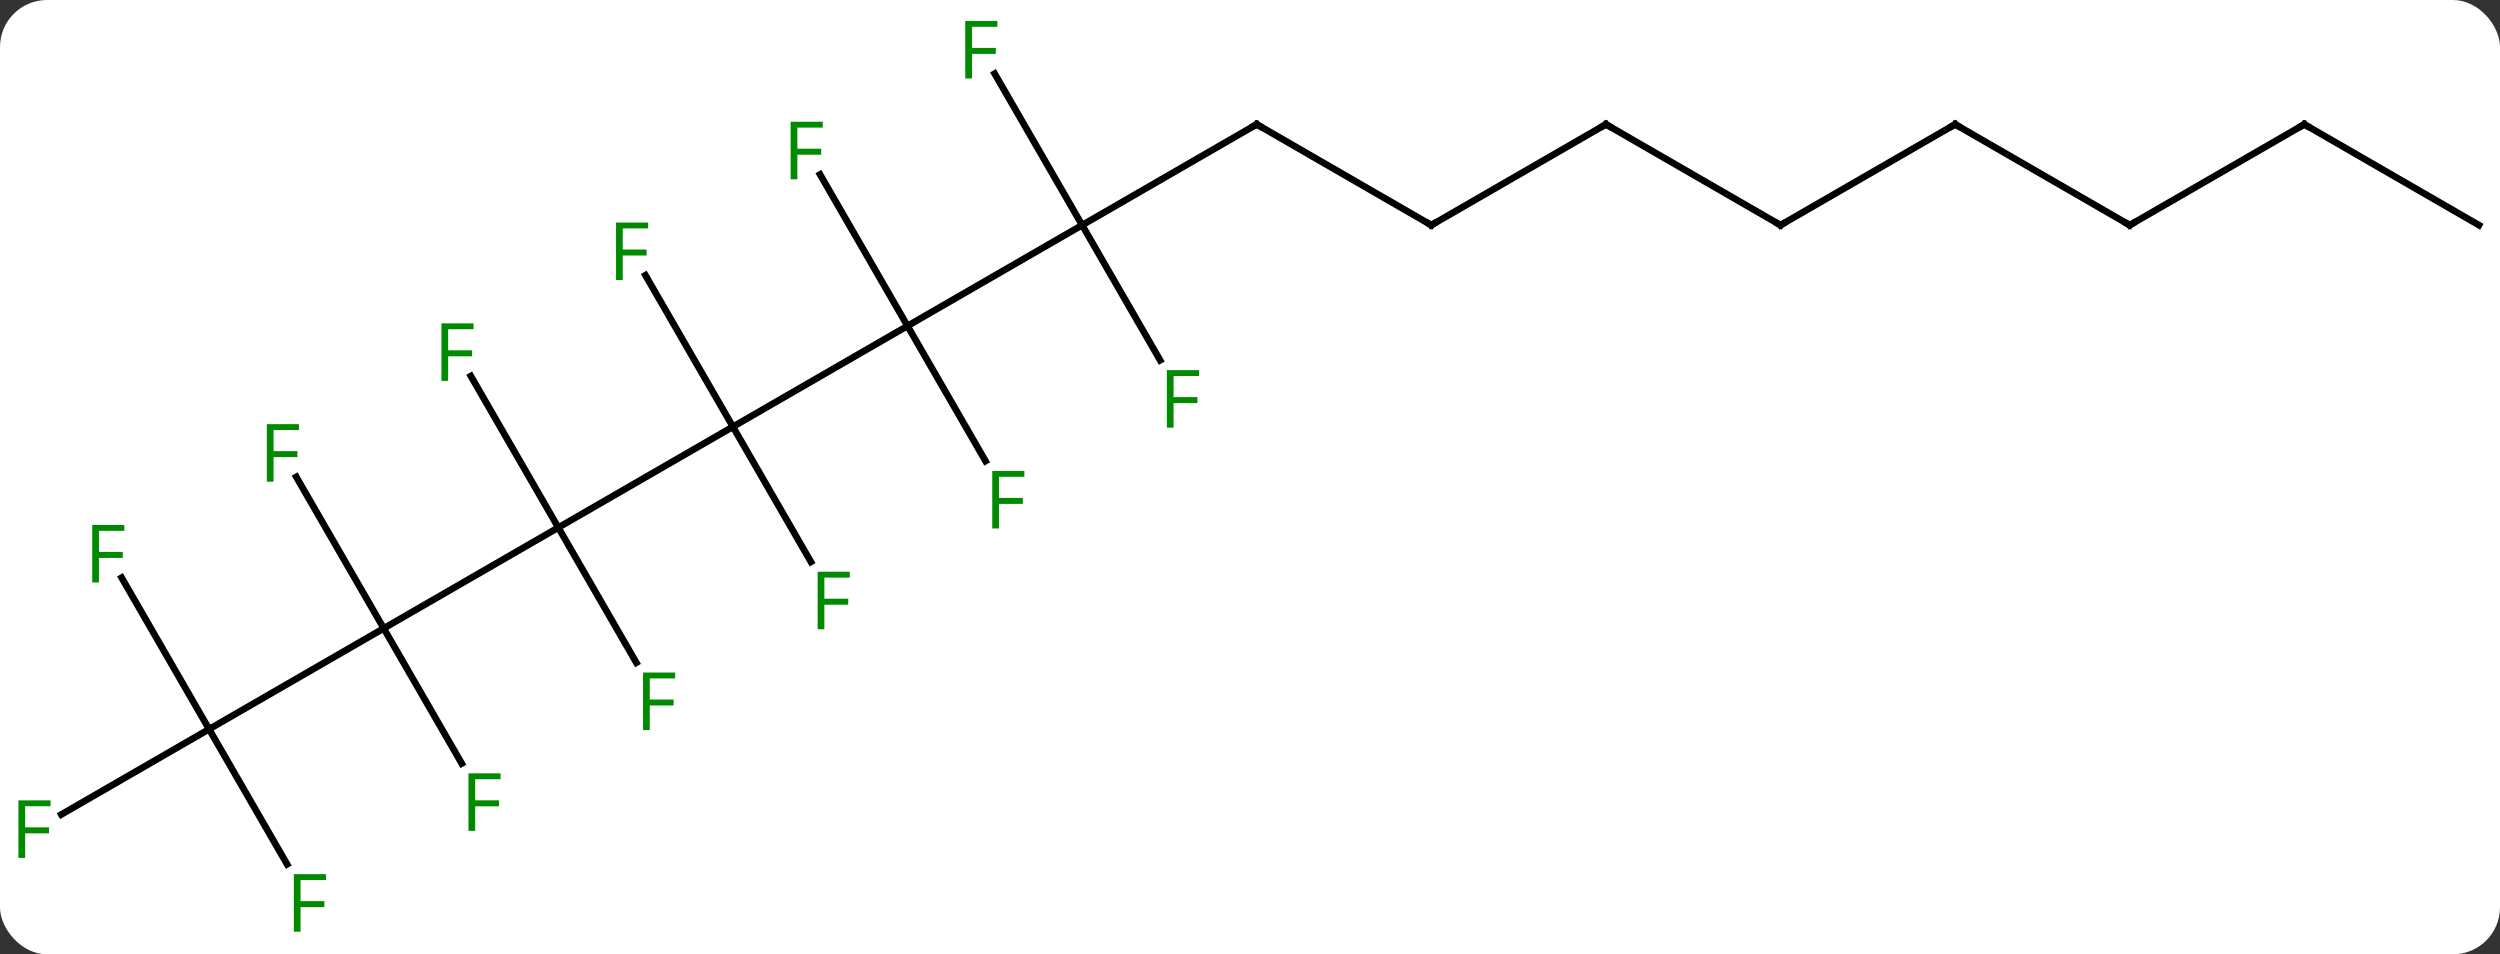 <svg width="372" viewBox="0 0 372 142" style="fill-opacity:1; color-rendering:auto; color-interpolation:auto; text-rendering:auto; stroke:black; stroke-linecap:square; stroke-miterlimit:10; shape-rendering:auto; stroke-opacity:1; fill:black; stroke-dasharray:none; font-weight:normal; stroke-width:1; font-family:'Open Sans'; font-style:normal; stroke-linejoin:miter; font-size:12; stroke-dashoffset:0; image-rendering:auto;" height="142" class="cas-substance-image" xmlns:xlink="http://www.w3.org/1999/xlink" xmlns="http://www.w3.org/2000/svg"><rect x="0" y="0" width="372" height="142" fill="#333333" stroke="none"/><svg class="cas-substance-single-component"><rect y="0" x="0" width="372" stroke="none" ry="7" rx="7" height="142" fill="white" class="cas-substance-group"/><svg y="0" x="0" width="372" viewBox="0 0 372 142" style="fill:black;" height="142" class="cas-substance-single-component-image"><svg><g><g transform="translate(187,71)" style="text-rendering:geometricPrecision; color-rendering:optimizeQuality; color-interpolation:linearRGB; stroke-linecap:butt; image-rendering:optimizeQuality;"><line y2="7.5" y1="-7.5" x2="-103.923" x1="-77.943" style="fill:none;"/><line y2="-22.5" y1="-7.5" x2="-51.963" x1="-77.943" style="fill:none;"/><line y2="12.607" y1="-7.5" x2="-66.334" x1="-77.943" style="fill:none;"/><line y2="-30.041" y1="-7.5" x2="-90.957" x1="-77.943" style="fill:none;"/><line y2="22.5" y1="7.5" x2="-129.903" x1="-103.923" style="fill:none;"/><line y2="-15.041" y1="7.5" x2="-116.938" x1="-103.923" style="fill:none;"/><line y2="27.607" y1="7.5" x2="-92.314" x1="-103.923" style="fill:none;"/><line y2="-37.5" y1="-22.5" x2="-25.98" x1="-51.963" style="fill:none;"/><line y2="-45.041" y1="-22.5" x2="-64.978" x1="-51.963" style="fill:none;"/><line y2="-2.393" y1="-22.5" x2="-40.354" x1="-51.963" style="fill:none;"/><line y2="37.5" y1="22.5" x2="-155.886" x1="-129.903" style="fill:none;"/><line y2="-0.041" y1="22.5" x2="-142.917" x1="-129.903" style="fill:none;"/><line y2="42.607" y1="22.5" x2="-118.294" x1="-129.903" style="fill:none;"/><line y2="-52.5" y1="-37.5" x2="0" x1="-25.98" style="fill:none;"/><line y2="-17.393" y1="-37.5" x2="-14.371" x1="-25.98" style="fill:none;"/><line y2="-60.041" y1="-37.5" x2="-38.995" x1="-25.98" style="fill:none;"/><line y2="50.194" y1="37.5" x2="-177.873" x1="-155.886" style="fill:none;"/><line y2="57.607" y1="37.5" x2="-144.277" x1="-155.886" style="fill:none;"/><line y2="14.959" y1="37.5" x2="-168.9" x1="-155.886" style="fill:none;"/><line y2="-37.5" y1="-52.5" x2="25.98" x1="0" style="fill:none;"/><line y2="-52.5" y1="-37.5" x2="51.963" x1="25.98" style="fill:none;"/><line y2="-37.5" y1="-52.5" x2="77.943" x1="51.963" style="fill:none;"/><line y2="-52.5" y1="-37.5" x2="103.923" x1="77.943" style="fill:none;"/><line y2="-37.5" y1="-52.5" x2="129.903" x1="103.923" style="fill:none;"/><line y2="-52.5" y1="-37.5" x2="155.886" x1="129.903" style="fill:none;"/><line y2="-37.5" y1="-52.5" x2="181.866" x1="155.886" style="fill:none;"/></g><g transform="translate(187,71)" style="fill:rgb(0,138,0); text-rendering:geometricPrecision; color-rendering:optimizeQuality; image-rendering:optimizeQuality; font-family:'Open Sans'; stroke:rgb(0,138,0); color-interpolation:linearRGB;"><path style="stroke:none;" d="M-64.334 22.636 L-65.334 22.636 L-65.334 14.074 L-60.552 14.074 L-60.552 14.949 L-64.334 14.949 L-64.334 18.089 L-60.787 18.089 L-60.787 18.98 L-64.334 18.98 L-64.334 22.636 Z"/><path style="stroke:none;" d="M-94.334 -29.324 L-95.334 -29.324 L-95.334 -37.886 L-90.552 -37.886 L-90.552 -37.011 L-94.334 -37.011 L-94.334 -33.871 L-90.787 -33.871 L-90.787 -32.98 L-94.334 -32.98 L-94.334 -29.324 Z"/><path style="stroke:none;" d="M-120.314 -14.324 L-121.314 -14.324 L-121.314 -22.886 L-116.532 -22.886 L-116.532 -22.011 L-120.314 -22.011 L-120.314 -18.871 L-116.767 -18.871 L-116.767 -17.98 L-120.314 -17.98 L-120.314 -14.324 Z"/><path style="stroke:none;" d="M-90.314 37.636 L-91.314 37.636 L-91.314 29.074 L-86.532 29.074 L-86.532 29.949 L-90.314 29.949 L-90.314 33.089 L-86.767 33.089 L-86.767 33.98 L-90.314 33.98 L-90.314 37.636 Z"/><path style="stroke:none;" d="M-68.354 -44.324 L-69.354 -44.324 L-69.354 -52.886 L-64.572 -52.886 L-64.572 -52.011 L-68.354 -52.011 L-68.354 -48.871 L-64.807 -48.871 L-64.807 -47.98 L-68.354 -47.98 L-68.354 -44.324 Z"/><path style="stroke:none;" d="M-38.354 7.636 L-39.354 7.636 L-39.354 -0.926 L-34.572 -0.926 L-34.572 -0.051 L-38.354 -0.051 L-38.354 3.089 L-34.807 3.089 L-34.807 3.98 L-38.354 3.98 L-38.354 7.636 Z"/><path style="stroke:none;" d="M-146.294 0.676 L-147.294 0.676 L-147.294 -7.886 L-142.512 -7.886 L-142.512 -7.011 L-146.294 -7.011 L-146.294 -3.871 L-142.747 -3.871 L-142.747 -2.98 L-146.294 -2.98 L-146.294 0.676 Z"/><path style="stroke:none;" d="M-116.294 52.636 L-117.294 52.636 L-117.294 44.074 L-112.512 44.074 L-112.512 44.949 L-116.294 44.949 L-116.294 48.089 L-112.747 48.089 L-112.747 48.98 L-116.294 48.98 L-116.294 52.636 Z"/></g><g transform="translate(187,71)" style="stroke-linecap:butt; text-rendering:geometricPrecision; color-rendering:optimizeQuality; image-rendering:optimizeQuality; font-family:'Open Sans'; color-interpolation:linearRGB; stroke-miterlimit:5;"><path style="fill:none;" d="M-0.433 -52.25 L0 -52.5 L0.433 -52.25"/><path style="fill:rgb(0,138,0); stroke:none;" d="M-12.371 -7.364 L-13.371 -7.364 L-13.371 -15.926 L-8.589 -15.926 L-8.589 -15.051 L-12.371 -15.051 L-12.371 -11.911 L-8.824 -11.911 L-8.824 -11.02 L-12.371 -11.02 L-12.371 -7.364 Z"/><path style="fill:rgb(0,138,0); stroke:none;" d="M-42.371 -59.324 L-43.371 -59.324 L-43.371 -67.886 L-38.589 -67.886 L-38.589 -67.011 L-42.371 -67.011 L-42.371 -63.871 L-38.824 -63.871 L-38.824 -62.98 L-42.371 -62.98 L-42.371 -59.324 Z"/><path style="fill:rgb(0,138,0); stroke:none;" d="M-183.257 56.656 L-184.257 56.656 L-184.257 48.094 L-179.475 48.094 L-179.475 48.969 L-183.257 48.969 L-183.257 52.109 L-179.71 52.109 L-179.71 53 L-183.257 53 L-183.257 56.656 Z"/><path style="fill:rgb(0,138,0); stroke:none;" d="M-142.277 67.636 L-143.277 67.636 L-143.277 59.074 L-138.495 59.074 L-138.495 59.949 L-142.277 59.949 L-142.277 63.089 L-138.73 63.089 L-138.73 63.98 L-142.277 63.98 L-142.277 67.636 Z"/><path style="fill:rgb(0,138,0); stroke:none;" d="M-172.277 15.676 L-173.277 15.676 L-173.277 7.114 L-168.495 7.114 L-168.495 7.989 L-172.277 7.989 L-172.277 11.129 L-168.73 11.129 L-168.73 12.02 L-172.277 12.02 L-172.277 15.676 Z"/><path style="fill:none;" d="M25.547 -37.75 L25.98 -37.5 L26.413 -37.75"/><path style="fill:none;" d="M51.53 -52.25 L51.963 -52.5 L52.396 -52.25"/><path style="fill:none;" d="M77.51 -37.75 L77.943 -37.5 L78.376 -37.75"/><path style="fill:none;" d="M103.49 -52.25 L103.923 -52.5 L104.356 -52.25"/><path style="fill:none;" d="M129.47 -37.75 L129.903 -37.5 L130.336 -37.75"/><path style="fill:none;" d="M155.453 -52.25 L155.886 -52.5 L156.319 -52.25"/></g></g></svg></svg></svg></svg>